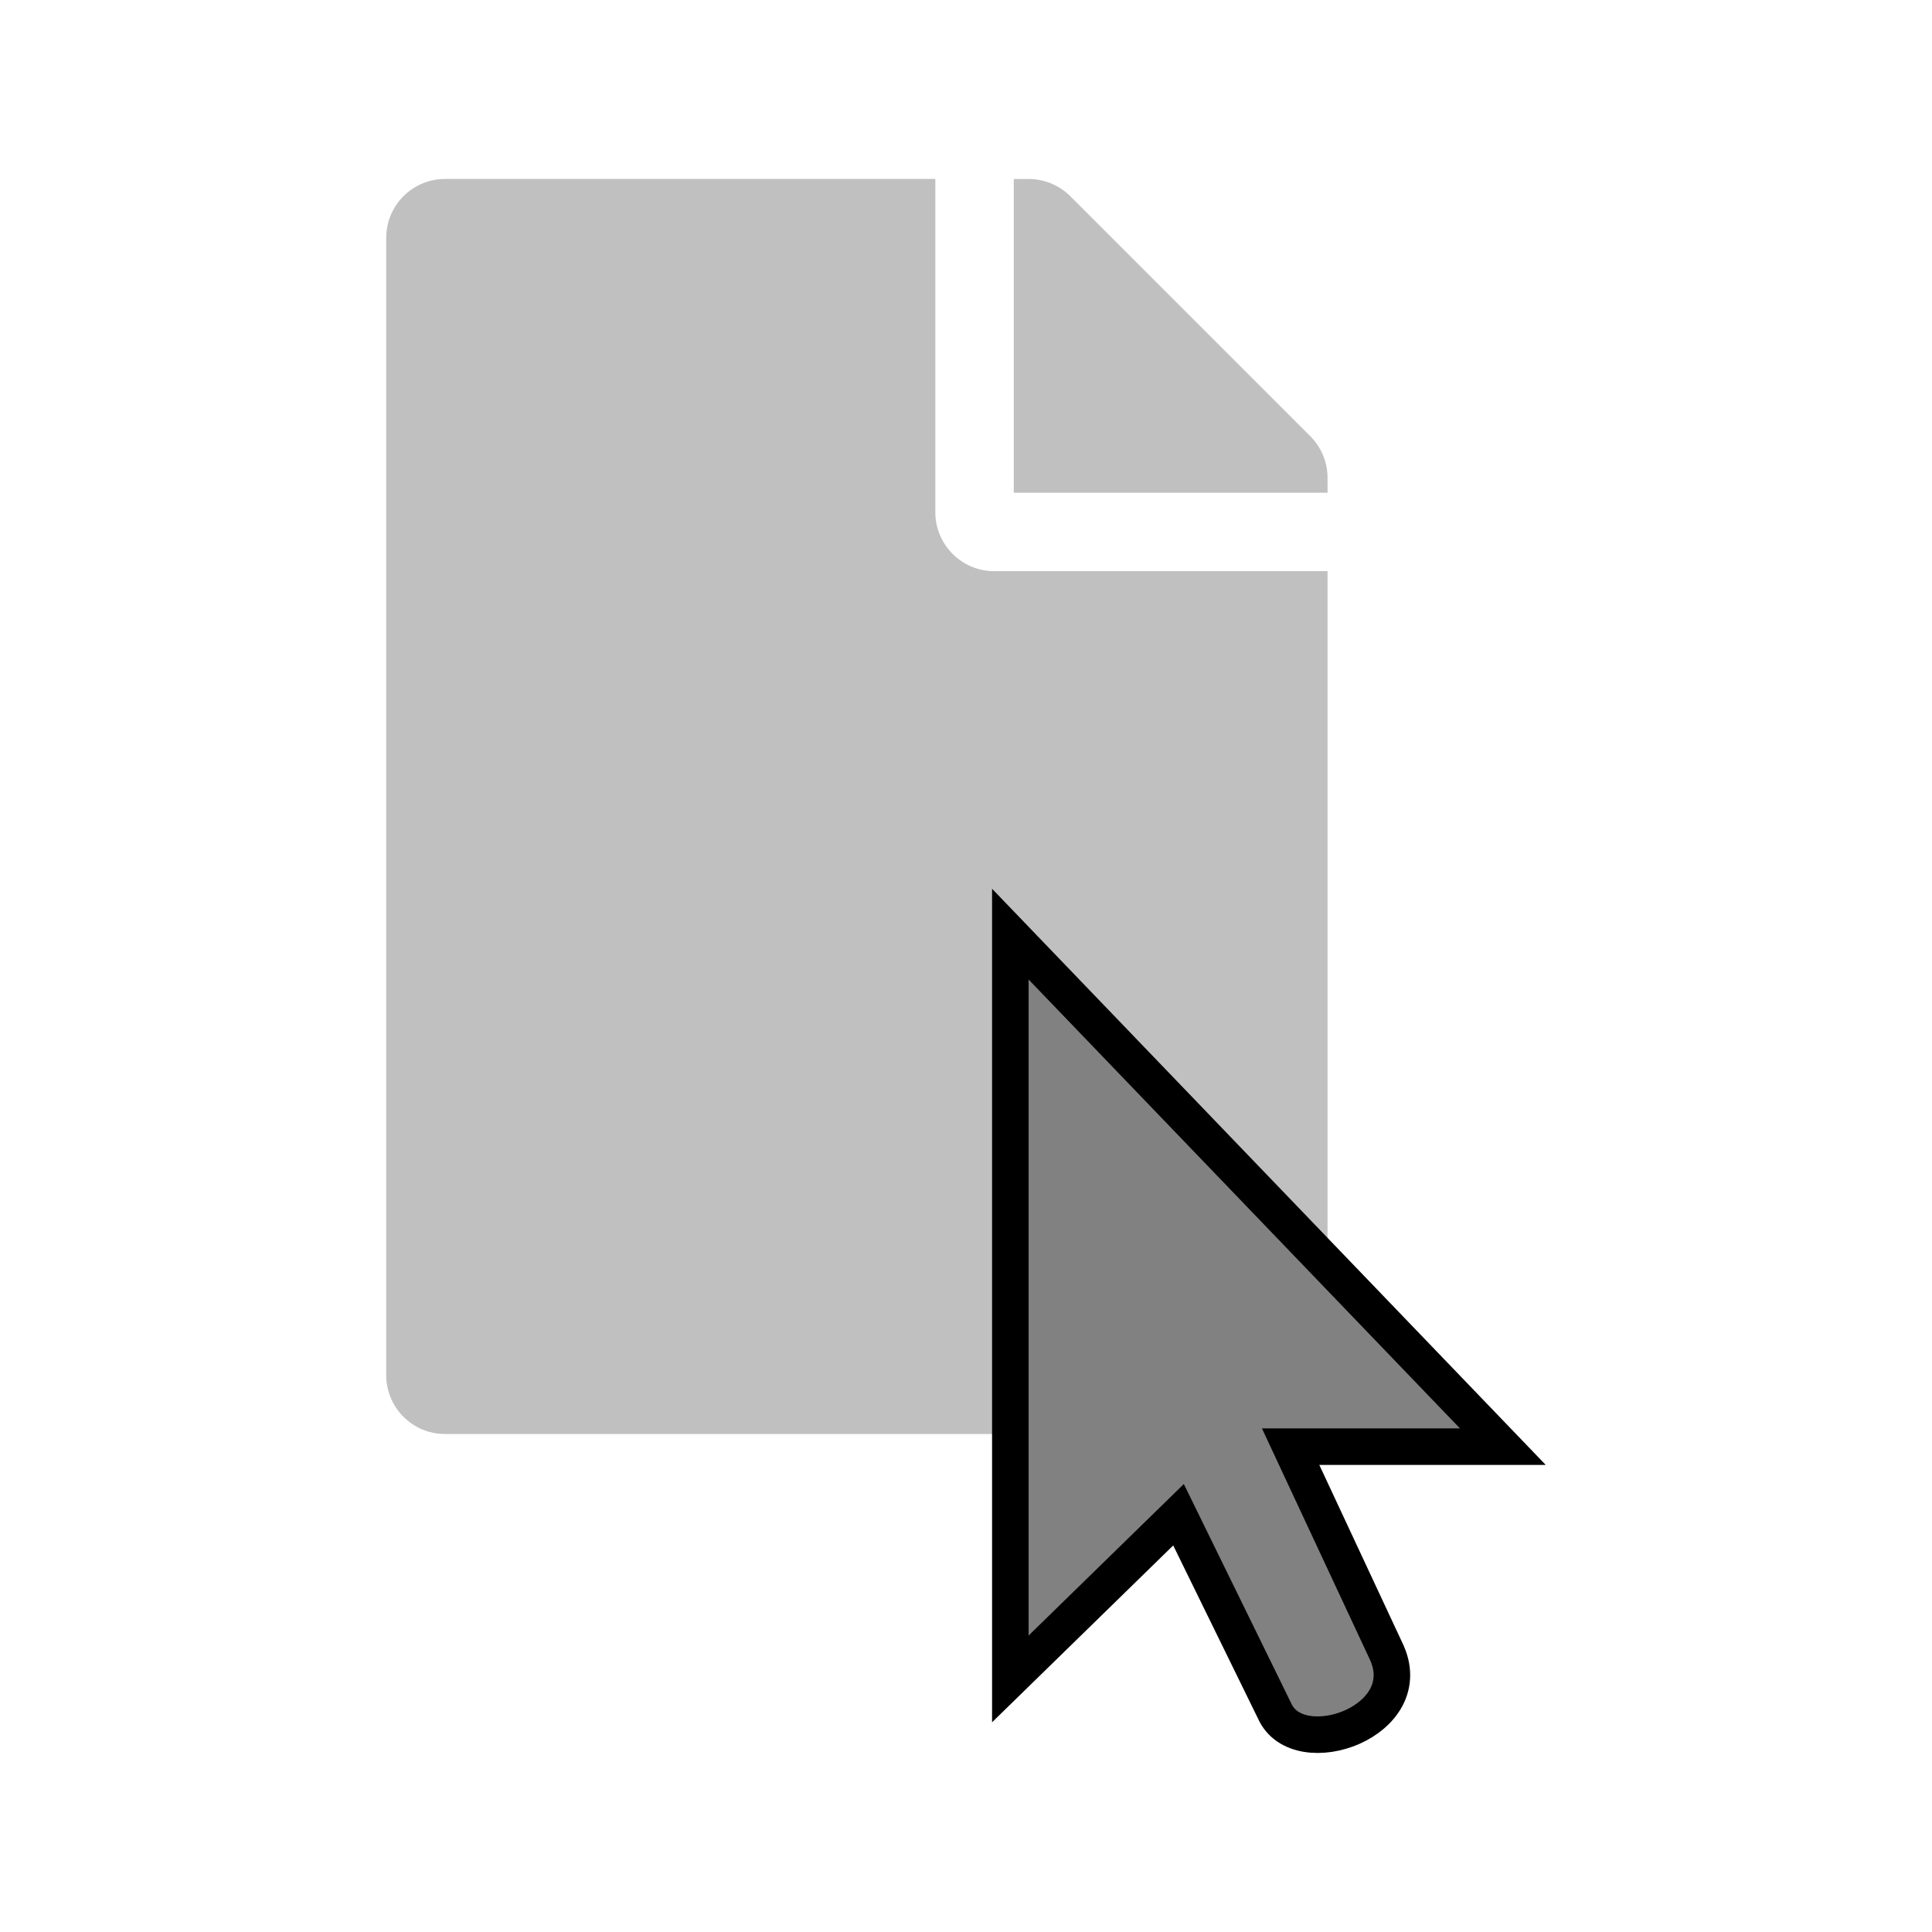 <svg width="80" height="80" version="1.1" viewBox="0 0 80 80" xmlns="http://www.w3.org/2000/svg"><path d="m54.971 19.788v.615h-12.992v-12.992h.615c.646 0 1.266.257 1.723.713l9.941 9.941c.457.457.713 1.077.713 1.723zm-13.805 3.863c-1.34 0-2.436-1.096-2.436-2.436v-13.805h-20.301c-1.345 0-2.436 1.091-2.436 2.436v47.098c0 1.345 1.091 2.436 2.436 2.436h34.106c1.345 0 2.436-1.091 2.436-2.436v-33.294z" style="fill-opacity:.991;fill:#808080;opacity:.5"/><path d="m41.836 38.681v30.839l6.964-6.798 3.979 8.124c.975 2.197 6.042.431 4.601-2.508l-3.938-8.435h8.788z" style="fill:#818181;stroke-miterlimit:10;stroke-width:1.513;stroke:#000000"/></svg>
